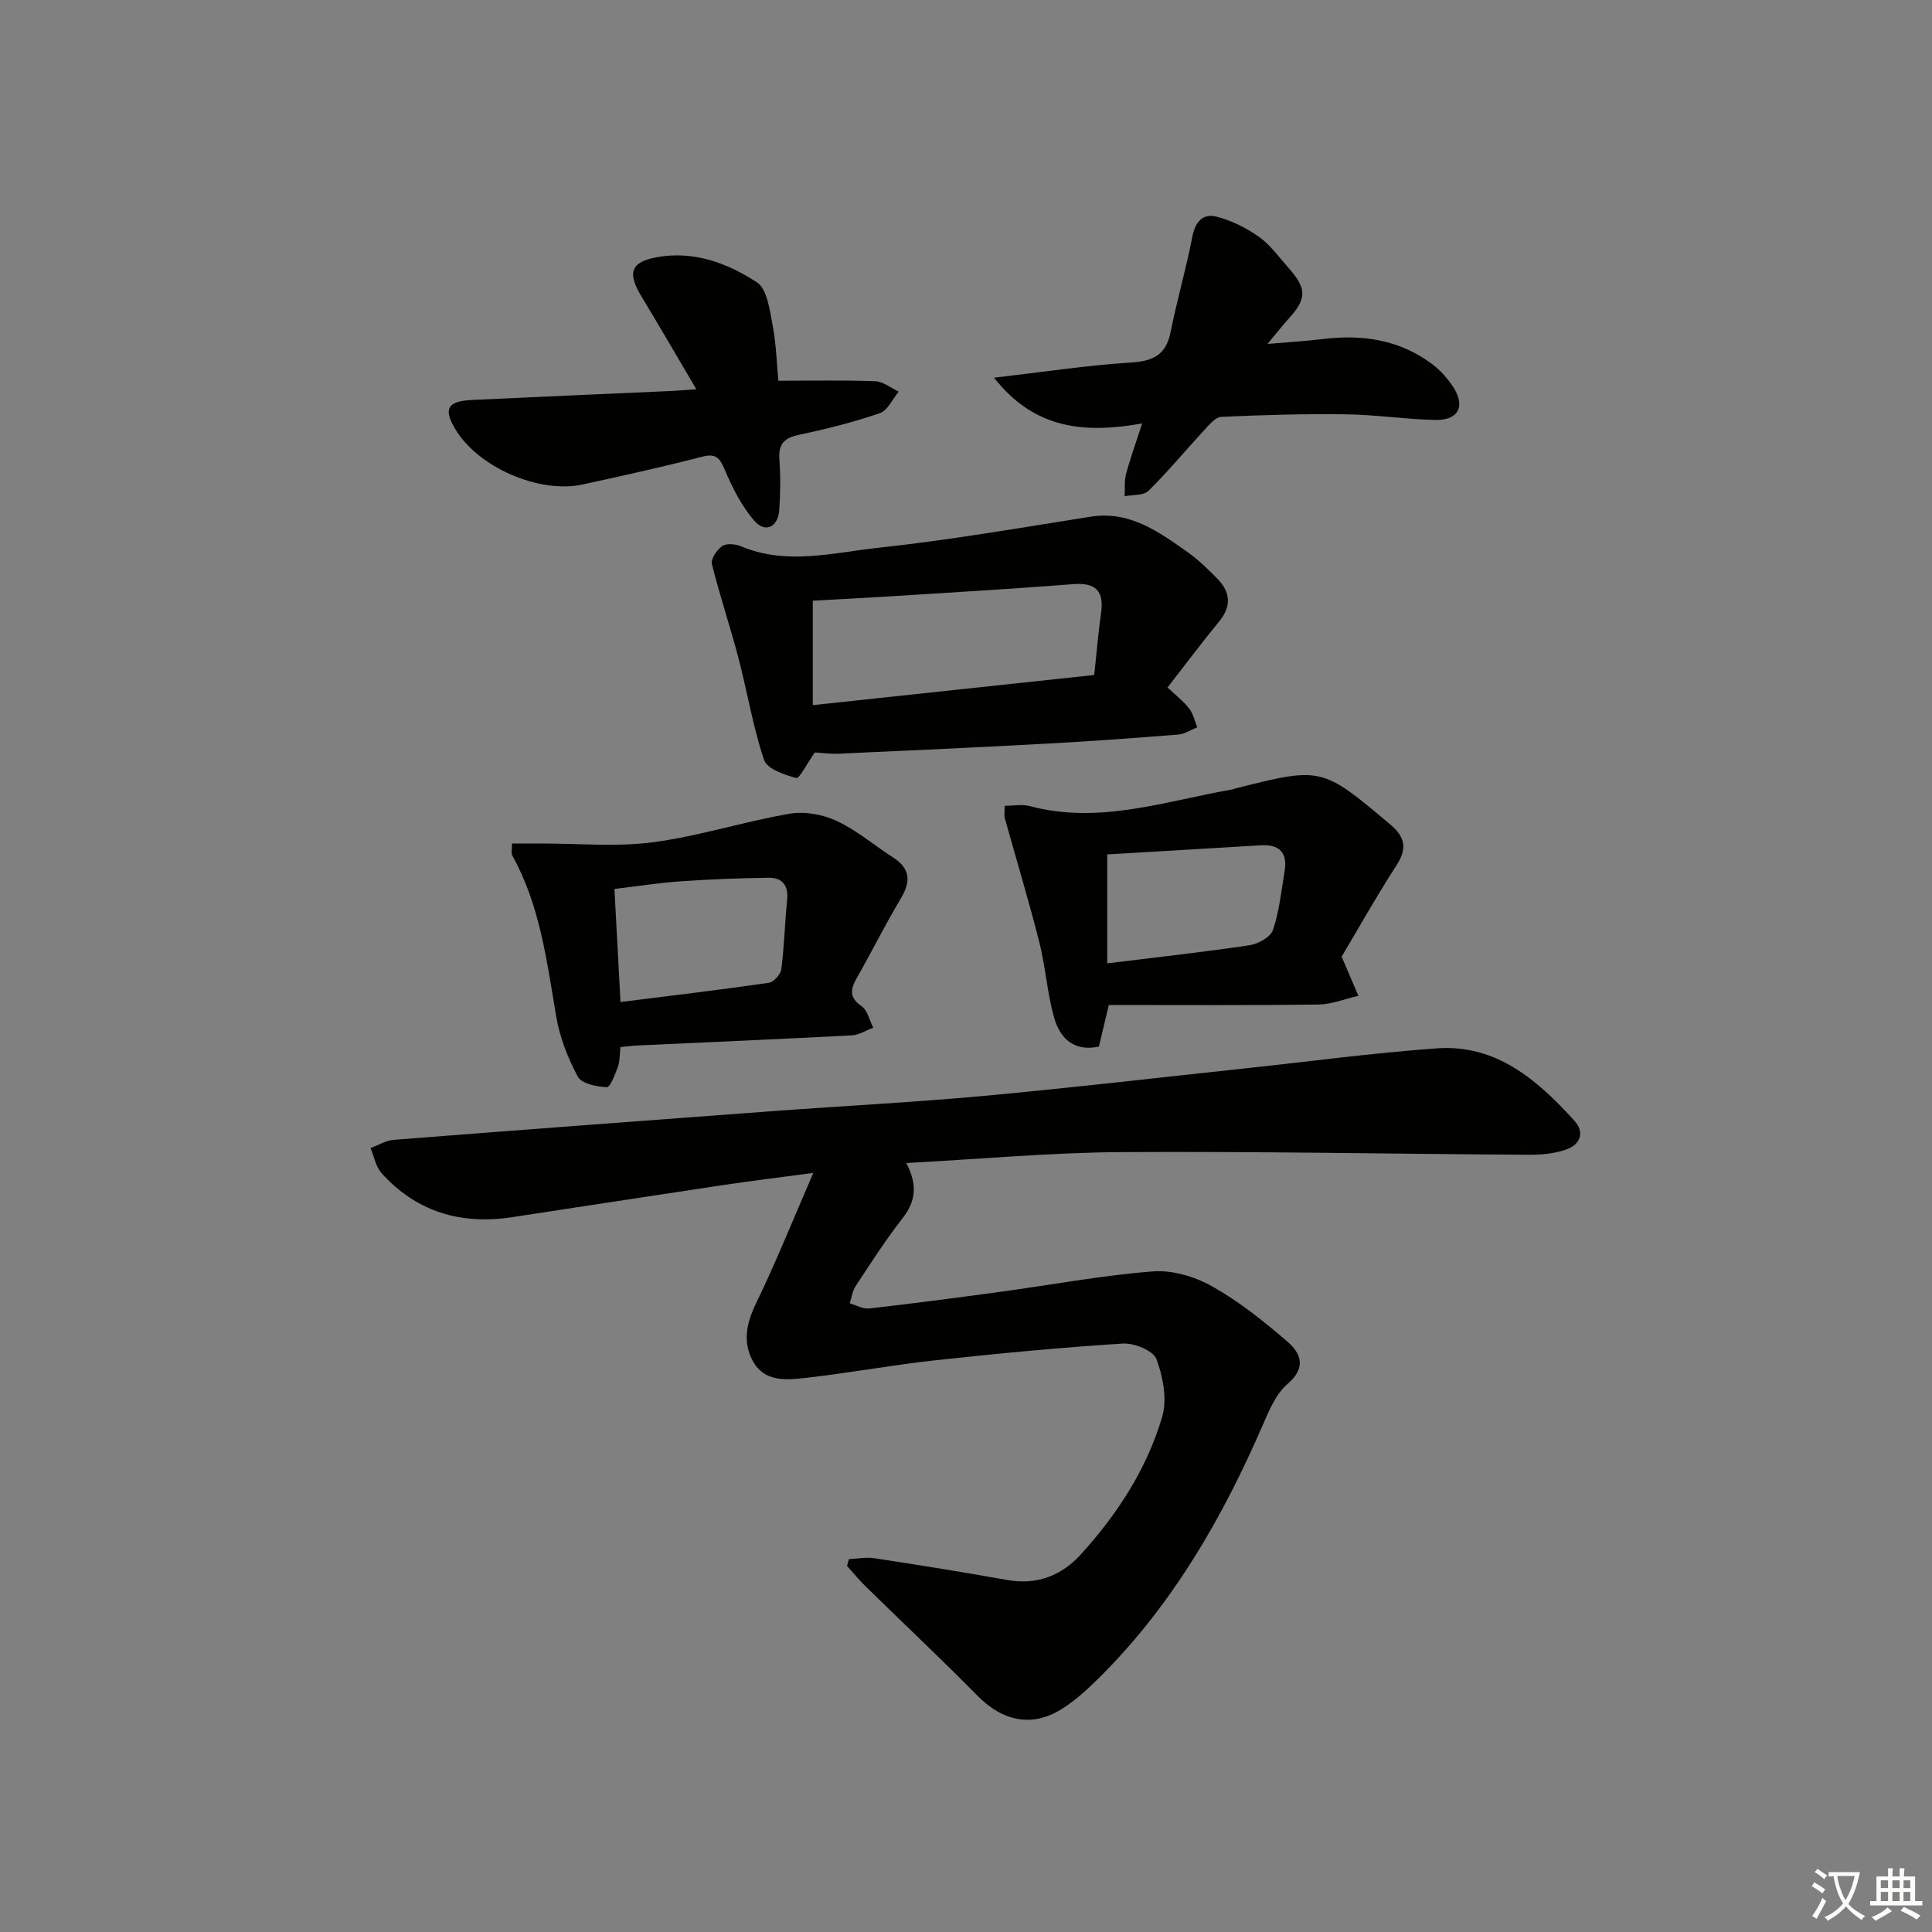 <svg enable-background="new 0 0 400 400" viewBox="0 0 400 400" xmlns="http://www.w3.org/2000/svg"><rect x="0" y="0" width="400" height="400" fill="#808080" stroke="none"/><path d="m377.9 391.2c-.2.3-.4.5-.6.8-.7-.6-1.4-1-2.2-1.5.2-.3.4-.5.5-.8.6.4 1.4.8 2.3 1.5zm-1.8 6.1c-.2-.2-.5-.4-.9-.6.4-.6.8-1.2 1.2-1.9s.7-1.3.9-1.9c.3.3.5.5.8.7-.7 1.3-1.4 2.6-2 3.7zm2.2-9c-.3.3-.5.5-.6.8-.6-.6-1.3-1.1-2-1.5.3-.3.5-.5.6-.7.6.5 1.3.9 2 1.4zm.3.2v-.9h2 4.5c-.3 1.3-.6 2.5-1 3.6s-.9 2.1-1.4 3c.4.5 1 1 1.6 1.4s1.2.8 1.9 1.1c-.3.2-.5.4-.8.8-.4-.3-1-.7-1.6-1.2s-1.2-1.1-1.6-1.6c-.5.6-1.1 1.1-1.7 1.6s-1.4.9-2.1 1.4c-.1-.3-.3-.5-.7-.8.6-.2 1.2-.5 1.9-1s1.4-1.1 2-1.8c-.5-.8-.9-1.6-1.2-2.5s-.6-2-.8-3.2c-.4.1-.7.1-1 .1zm2.5 2.7c.3 1 .7 1.7 1 2.2.3-.5.6-1.1 1-2s.6-1.9.9-3h-3.2-.4c.1.9.3 1.8.7 2.8z" fill="#fbfcfa"/><path d="m396.5 388.5v1.5 3.6h1.5v.9c-.4 0-1 0-1.7 0h-7.9c-.5 0-.9 0-1.2 0v-.9h1.3v-3.5c0-.7 0-1.2 0-1.6h2.4c0-.8 0-1.4 0-1.7h1c0 .3-.1.8-.1 1.7h1.5c0-.8 0-1.4 0-1.7h1c0 .3-.1.9-.1 1.7zm-8.2 9.2c-.2-.3-.5-.5-.8-.8.8-.3 1.4-.6 1.9-.9s1-.7 1.4-1.1c.3.3.6.5.9.8-1.6 1-2.8 1.6-3.4 2zm2.6-6.8v-1.6h-1.5v1.6zm0 2.7v-1.9h-1.5v1.9zm2.4-2.7v-1.6h-1.5v1.6zm0 2.7v-1.9h-1.5v1.9zm.2 2 .7-.8c.4.2.9.5 1.6.8s1.3.7 1.8 1c-.3.3-.5.6-.8.8-.4-.3-1.5-1-3.3-1.8zm2-4.7v-1.6h-1.4v1.6zm0 2.7v-1.9h-1.4v1.9z" fill="#fbfcfa"/><g fill="#010100"><path d="m187.64 240.79c2.47 4.76 1.85 8.09-.84 11.52-3.48 4.45-6.53 9.24-9.65 13.96-.67 1.01-.83 2.37-1.22 3.56 1.33.38 2.72 1.22 4 1.08 9.07-1.03 18.12-2.22 27.17-3.45 10.52-1.43 20.99-3.4 31.56-4.23 4.03-.32 8.71 1.07 12.3 3.09 5.59 3.15 10.72 7.25 15.6 11.46 2.79 2.4 3.94 5.39.02 8.74-2.38 2.04-3.8 5.42-5.1 8.43-8.26 19.07-18.48 36.86-33.23 51.73-2.56 2.58-5.27 5.15-8.32 7.09-6.2 3.95-12.34 2.61-17.53-2.66-7.58-7.7-15.45-15.09-23.17-22.65-1.36-1.34-2.58-2.82-3.86-4.24.13-.47.26-.95.39-1.42 1.75-.08 3.54-.45 5.23-.19 9.17 1.4 18.33 2.86 27.47 4.5 6.16 1.11 11.27-.85 15.29-5.26 7.57-8.32 13.69-17.71 16.87-28.52 1.06-3.62.18-8.28-1.19-11.94-.66-1.76-4.62-3.37-6.96-3.22-12.92.82-25.83 2.05-38.71 3.45-9.07.99-18.07 2.66-27.14 3.68-3.9.43-8.34.84-10.72-3.45-2.27-4.11-1.29-8.08.75-12.27 4.03-8.31 7.47-16.91 11.74-26.74-7.25.97-12.89 1.65-18.51 2.49-14.61 2.19-29.21 4.45-43.82 6.67-10.6 1.62-19.82-1.05-27.08-9.14-1.19-1.33-1.53-3.43-2.26-5.17 1.6-.59 3.18-1.58 4.82-1.7 26.17-2.05 52.35-4.01 78.53-5.95 14.59-1.08 29.2-1.82 43.76-3.16 18.03-1.66 36.02-3.77 54.02-5.69 13.2-1.41 26.38-3.19 39.62-4.14 12.33-.88 20.83 6.55 28.49 14.98 2.23 2.46 1.18 4.93-1.63 5.94-2.42.87-5.17 1.12-7.77 1.11-28.13-.16-56.26-.73-84.38-.55-14.58.09-29.16 1.44-44.54 2.26z"/><path d="m168.7 155.79c-1.71 2.42-3.21 5.46-3.84 5.29-2.46-.66-6.04-1.88-6.67-3.74-2.3-6.85-3.46-14.08-5.3-21.1-1.71-6.52-3.88-12.93-5.5-19.47-.26-1.05 1.05-2.97 2.15-3.72.89-.6 2.73-.43 3.87.05 9.48 4 19.11 1.31 28.53.3 14.67-1.58 29.24-4.12 43.82-6.42 8.09-1.28 14.04 3.05 20.02 7.26 2.3 1.61 4.35 3.62 6.32 5.64 2.71 2.79 2.87 5.7.27 8.85-3.59 4.35-6.96 8.88-10.64 13.6 1.74 1.66 3.31 2.85 4.47 4.36.84 1.08 1.14 2.58 1.68 3.89-1.31.52-2.59 1.39-3.93 1.5-8.94.72-17.88 1.37-26.84 1.86-14.44.79-28.88 1.45-43.33 2.1-1.95.09-3.93-.19-5.08-.25zm57.85-16.04c.5-4.62.84-8.73 1.41-12.82.64-4.54-1.04-6.35-5.73-5.99-12.6.98-25.21 1.72-37.82 2.52-5.4.34-10.81.61-16.13.91v21.62c19.43-2.08 38.54-4.12 58.27-6.24z"/><path d="m208 166.83c1.91 0 3.63-.35 5.14.05 14.46 3.88 28.17-1.05 42.09-3.45.16-.03.31-.13.47-.17 17.98-4.54 17.94-4.49 32.12 7.42 3.13 2.63 3.56 5 1.29 8.51-4.14 6.4-7.87 13.05-11.34 18.88 1.38 3.23 2.43 5.67 3.47 8.1-2.78.63-5.54 1.78-8.33 1.81-14.46.18-28.92.09-43.34.09-.89 3.75-1.46 6.12-2.06 8.62-5.27 1.11-8.1-1.81-9.3-6.11-1.41-5.08-1.75-10.46-3.05-15.58-2.19-8.63-4.77-17.15-7.16-25.73-.11-.46 0-.98 0-2.44zm21.24 32.62c10.12-1.25 19.82-2.31 29.47-3.75 1.79-.27 4.35-1.7 4.85-3.17 1.31-3.87 1.71-8.05 2.4-12.12.65-3.85-1.04-5.63-4.93-5.4-10.53.63-21.07 1.25-31.79 1.89z"/><path d="m128.46 216.78c-.18 1.52-.1 2.9-.53 4.09-.57 1.56-1.58 4.25-2.31 4.22-2.09-.09-5.21-.73-5.99-2.18-2.08-3.87-3.75-8.18-4.48-12.5-1.95-11.44-3.34-22.98-9.12-33.36-.21-.38-.03-.97-.03-2.41 2.07 0 4.08.01 6.09 0 7.73-.02 15.57.74 23.18-.27 9.48-1.26 18.72-4.26 28.16-5.89 3.11-.54 6.88.12 9.77 1.47 4.17 1.94 7.79 5.06 11.71 7.58 3.55 2.29 3.71 4.94 1.62 8.45-3.22 5.39-6.03 11.02-9.13 16.49-1.31 2.31-1.65 4.02.97 5.85 1.24.86 1.65 2.93 2.43 4.45-1.48.55-2.93 1.51-4.44 1.59-14.6.77-29.21 1.39-43.82 2.07-1.31.04-2.6.21-4.08.35zm.01-9.32c10.46-1.32 20.61-2.52 30.72-3.98 1.01-.15 2.44-1.77 2.58-2.85.61-4.75.72-9.56 1.2-14.34.3-2.96-1.02-4.59-3.79-4.56-6.1.07-12.2.32-18.29.74-4.53.32-9.04 1.03-13.68 1.58.44 8.16.84 15.55 1.26 23.41z"/><path d="m161.15 78.83c7.16 0 13.61-.15 20.05.1 1.65.06 3.25 1.4 4.87 2.15-1.28 1.54-2.28 3.91-3.9 4.46-5.47 1.87-11.12 3.29-16.79 4.5-3.01.64-4.24 1.87-4.02 5.01.25 3.48.22 7-.02 10.48-.26 3.67-2.92 4.93-5.24 2.21-2.6-3.04-4.5-6.83-6.08-10.55-1.05-2.46-1.82-3.36-4.66-2.63-8.18 2.12-16.43 3.93-24.69 5.74-9.02 1.98-21.67-3.55-26.39-11.42-2.52-4.2-1.67-5.82 3.37-6.07 13.78-.66 27.56-1.24 41.34-1.86 1.43-.06 2.86-.19 5.18-.36-4.04-6.84-7.67-13.11-11.42-19.31-2.88-4.76-2.19-7.04 3.24-8.03 7.59-1.39 14.62 1.21 20.72 5.2 2.14 1.4 2.65 5.77 3.26 8.91.74 3.89.84 7.9 1.18 11.47z"/><path d="m205.81 78.2c10.19-1.18 19.19-2.57 28.23-3.13 4.64-.29 7.36-1.51 8.32-6.32 1.32-6.64 3.24-13.17 4.52-19.82.6-3.12 2.27-4.79 5.01-4.07 3.09.81 6.16 2.31 8.77 4.18 2.39 1.7 4.19 4.25 6.17 6.49 3.81 4.32 3.73 6.34-.19 10.64-1.18 1.29-2.25 2.68-4.21 5.04 4.63-.4 8.04-.6 11.42-1.01 8.23-1.02 15.96.13 22.72 5.23 1.68 1.27 3.18 2.96 4.33 4.74 2.57 3.98 1.03 6.89-3.8 6.78-6.13-.14-12.25-1.09-18.39-1.17-8.62-.12-17.26.13-25.87.53-1.25.06-2.56 1.73-3.62 2.86-3.83 4.13-7.42 8.5-11.44 12.45-1.02 1.01-3.25.78-4.93 1.12.08-1.54-.1-3.15.29-4.6.85-3.19 1.98-6.3 3.33-10.47-11.78 2.1-22.25 1.28-30.66-9.47z"/></g></svg>
